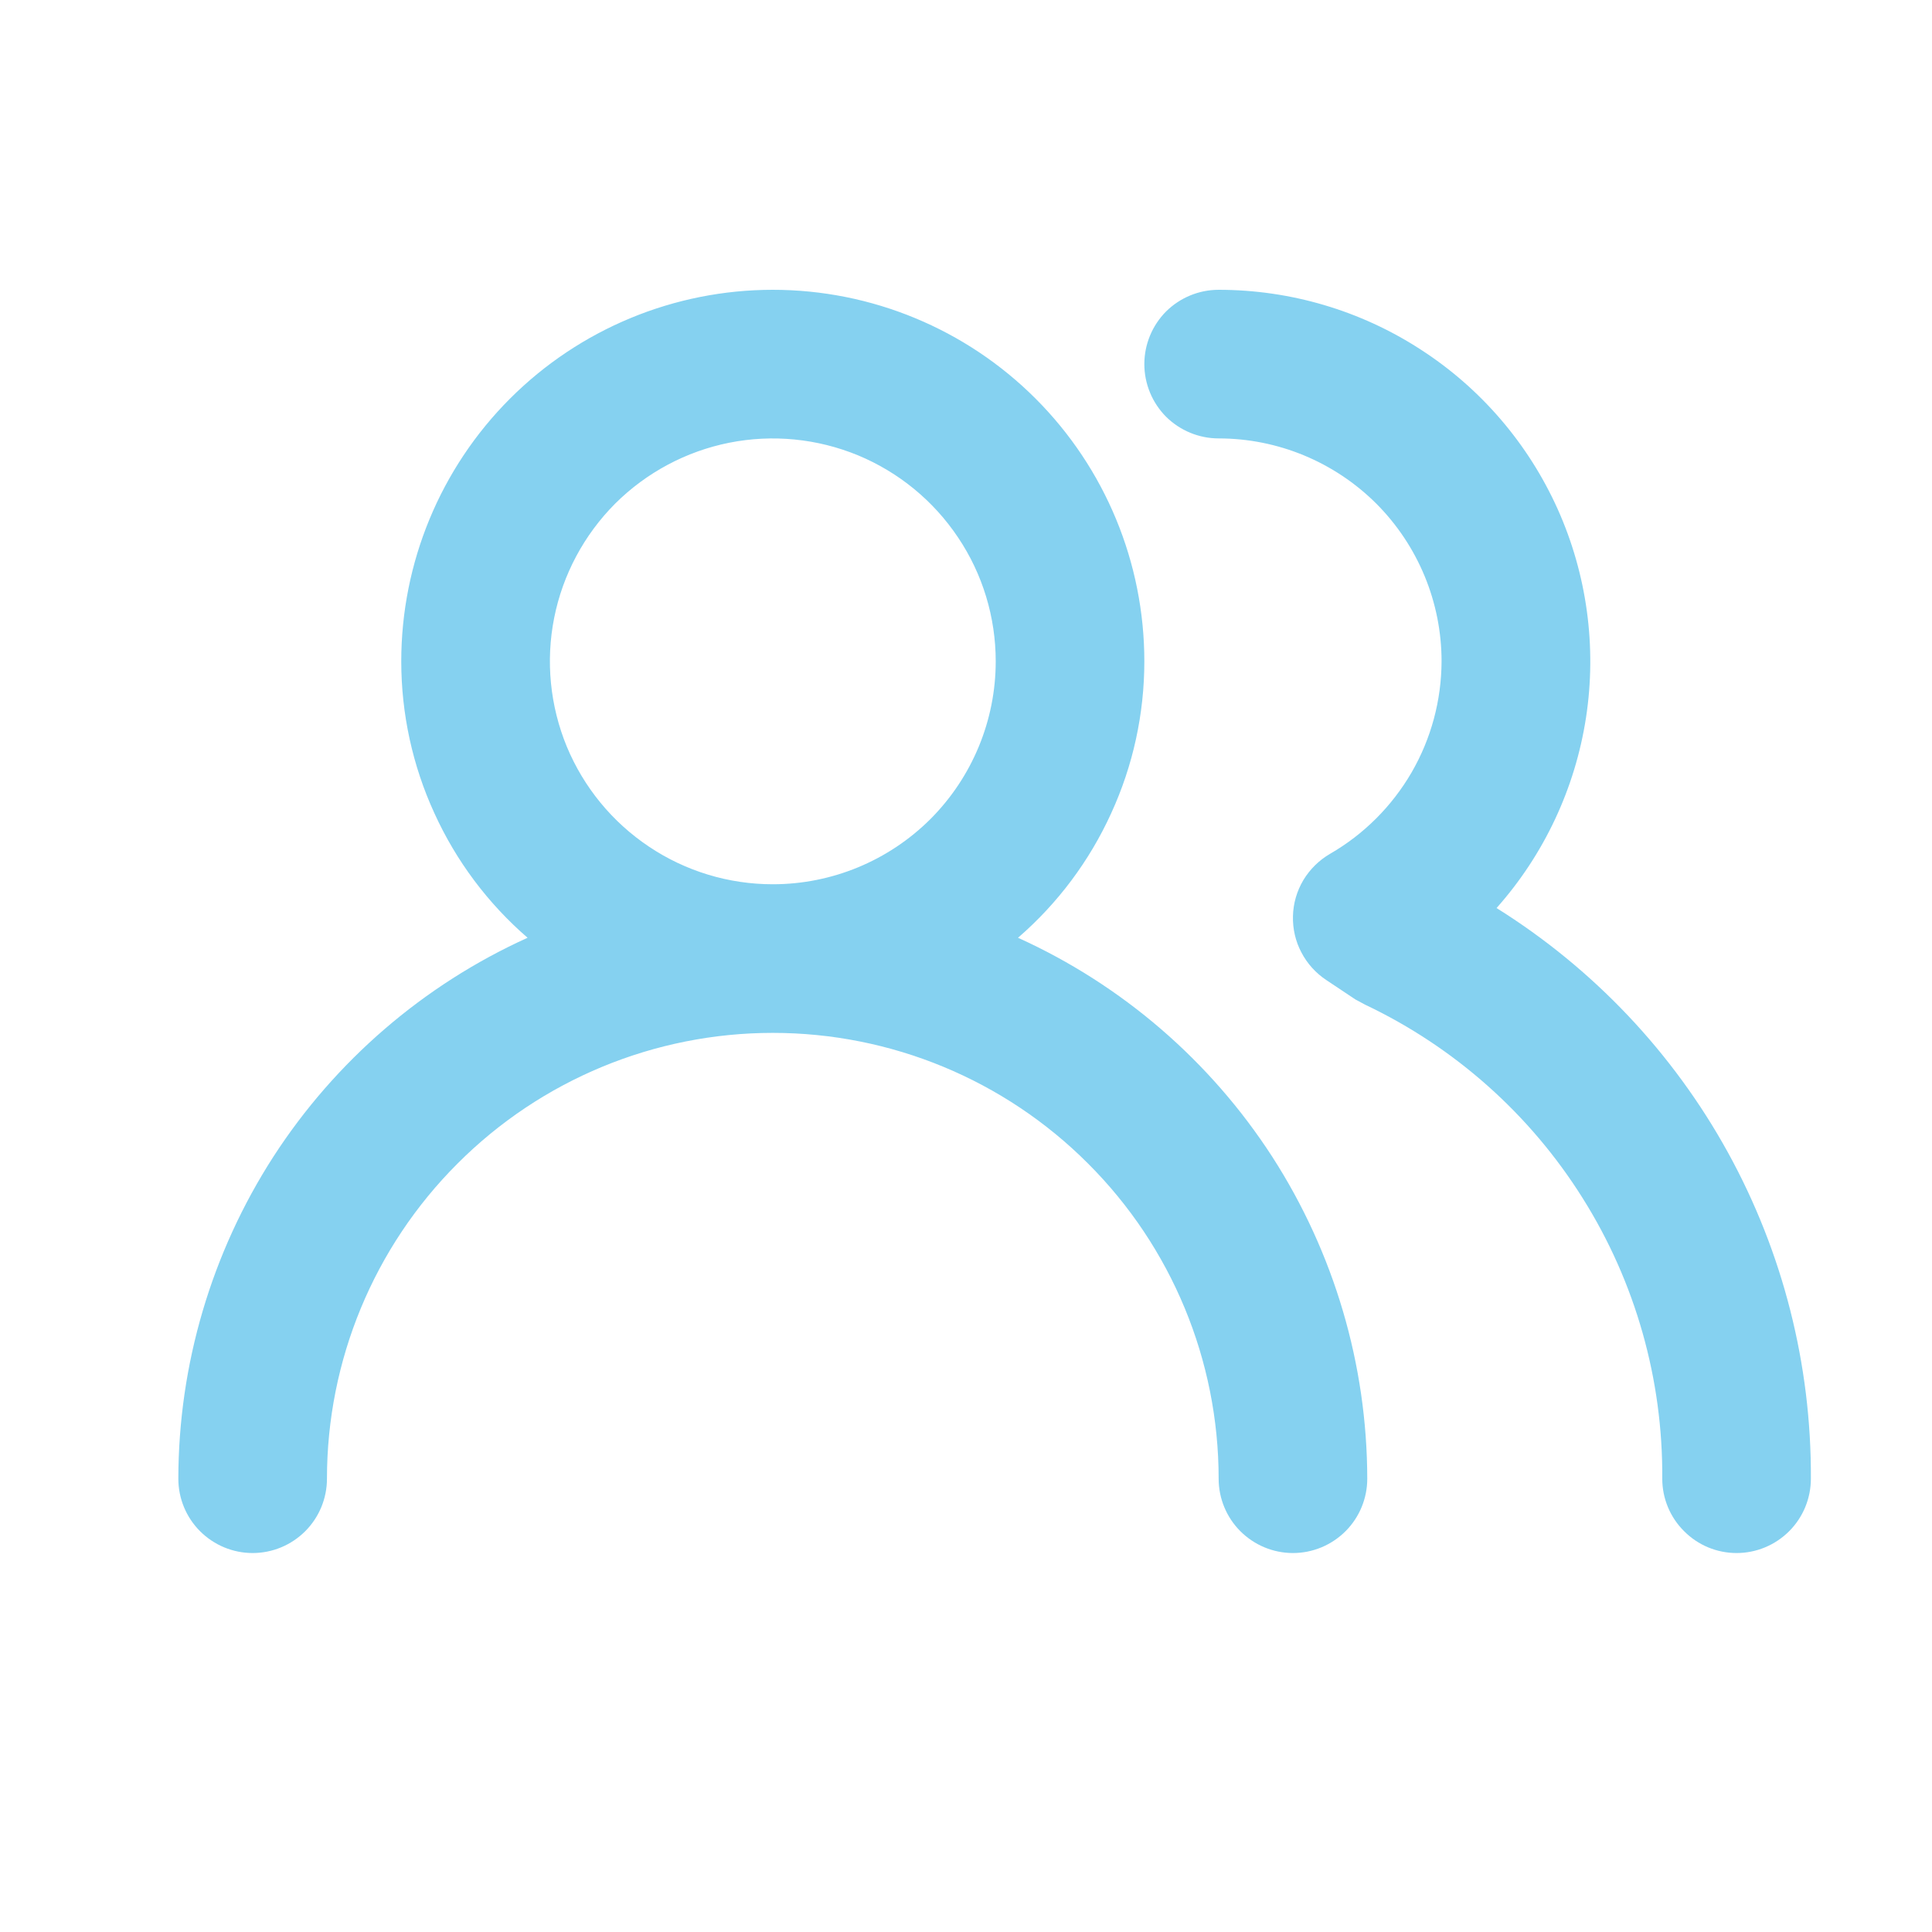 <svg width="13" height="13" viewBox="0 0 13 13" fill="none" xmlns="http://www.w3.org/2000/svg">
<g clip-path="url(#clip0_485_459)">
<path d="M6.85 6.31C7.117 6.079 7.331 5.793 7.477 5.472C7.624 5.152 7.7 4.803 7.7 4.45C7.7 3.787 7.437 3.151 6.968 2.682C6.499 2.213 5.863 1.95 5.2 1.95C4.537 1.95 3.901 2.213 3.432 2.682C2.963 3.151 2.7 3.787 2.7 4.45C2.7 4.803 2.776 5.152 2.923 5.472C3.069 5.793 3.283 6.079 3.55 6.31C2.85 6.627 2.256 7.139 1.839 7.784C1.423 8.43 1.201 9.182 1.2 9.95C1.2 10.083 1.253 10.21 1.346 10.303C1.44 10.397 1.567 10.45 1.7 10.45C1.833 10.45 1.96 10.397 2.054 10.303C2.147 10.21 2.2 10.083 2.2 9.95C2.2 9.154 2.516 8.391 3.079 7.829C3.641 7.266 4.404 6.95 5.2 6.95C5.996 6.95 6.759 7.266 7.321 7.829C7.884 8.391 8.2 9.154 8.2 9.95C8.2 10.083 8.253 10.21 8.346 10.303C8.44 10.397 8.567 10.45 8.7 10.45C8.833 10.45 8.96 10.397 9.054 10.303C9.147 10.21 9.2 10.083 9.2 9.95C9.199 9.182 8.977 8.43 8.561 7.784C8.144 7.139 7.55 6.627 6.85 6.31ZM5.2 5.95C4.903 5.95 4.613 5.862 4.367 5.697C4.12 5.532 3.928 5.298 3.814 5.024C3.701 4.75 3.671 4.448 3.729 4.157C3.787 3.866 3.93 3.599 4.139 3.389C4.349 3.18 4.616 3.037 4.907 2.979C5.198 2.921 5.5 2.951 5.774 3.064C6.048 3.178 6.282 3.37 6.447 3.617C6.612 3.863 6.7 4.153 6.7 4.45C6.7 4.848 6.542 5.229 6.261 5.511C5.979 5.792 5.598 5.95 5.2 5.95ZM10.07 6.11C10.39 5.75 10.599 5.304 10.672 4.828C10.745 4.352 10.678 3.864 10.481 3.425C10.283 2.985 9.963 2.612 9.558 2.351C9.154 2.089 8.682 1.95 8.2 1.95C8.067 1.95 7.94 2.003 7.846 2.096C7.753 2.19 7.7 2.317 7.7 2.45C7.7 2.583 7.753 2.71 7.846 2.804C7.94 2.897 8.067 2.95 8.2 2.95C8.598 2.95 8.979 3.108 9.261 3.389C9.542 3.671 9.7 4.052 9.7 4.45C9.699 4.713 9.63 4.97 9.498 5.198C9.366 5.425 9.177 5.614 8.95 5.745C8.876 5.788 8.814 5.849 8.77 5.922C8.726 5.996 8.702 6.079 8.7 6.165C8.698 6.25 8.717 6.334 8.757 6.409C8.796 6.484 8.854 6.548 8.925 6.595L9.12 6.725L9.185 6.76C9.788 7.046 10.296 7.498 10.65 8.063C11.005 8.628 11.19 9.283 11.185 9.95C11.185 10.083 11.238 10.21 11.332 10.303C11.425 10.397 11.552 10.45 11.685 10.45C11.818 10.45 11.945 10.397 12.039 10.303C12.132 10.21 12.185 10.083 12.185 9.95C12.189 9.183 11.997 8.427 11.627 7.755C11.257 7.083 10.721 6.517 10.07 6.11Z" fill="#85D1F0"/>
</g>
<defs>
<clipPath id="clip0_485_459">
<rect width="12" height="12" fill="white" transform="translate(0.7 0.2)"/>
</clipPath>
</defs>
</svg>
